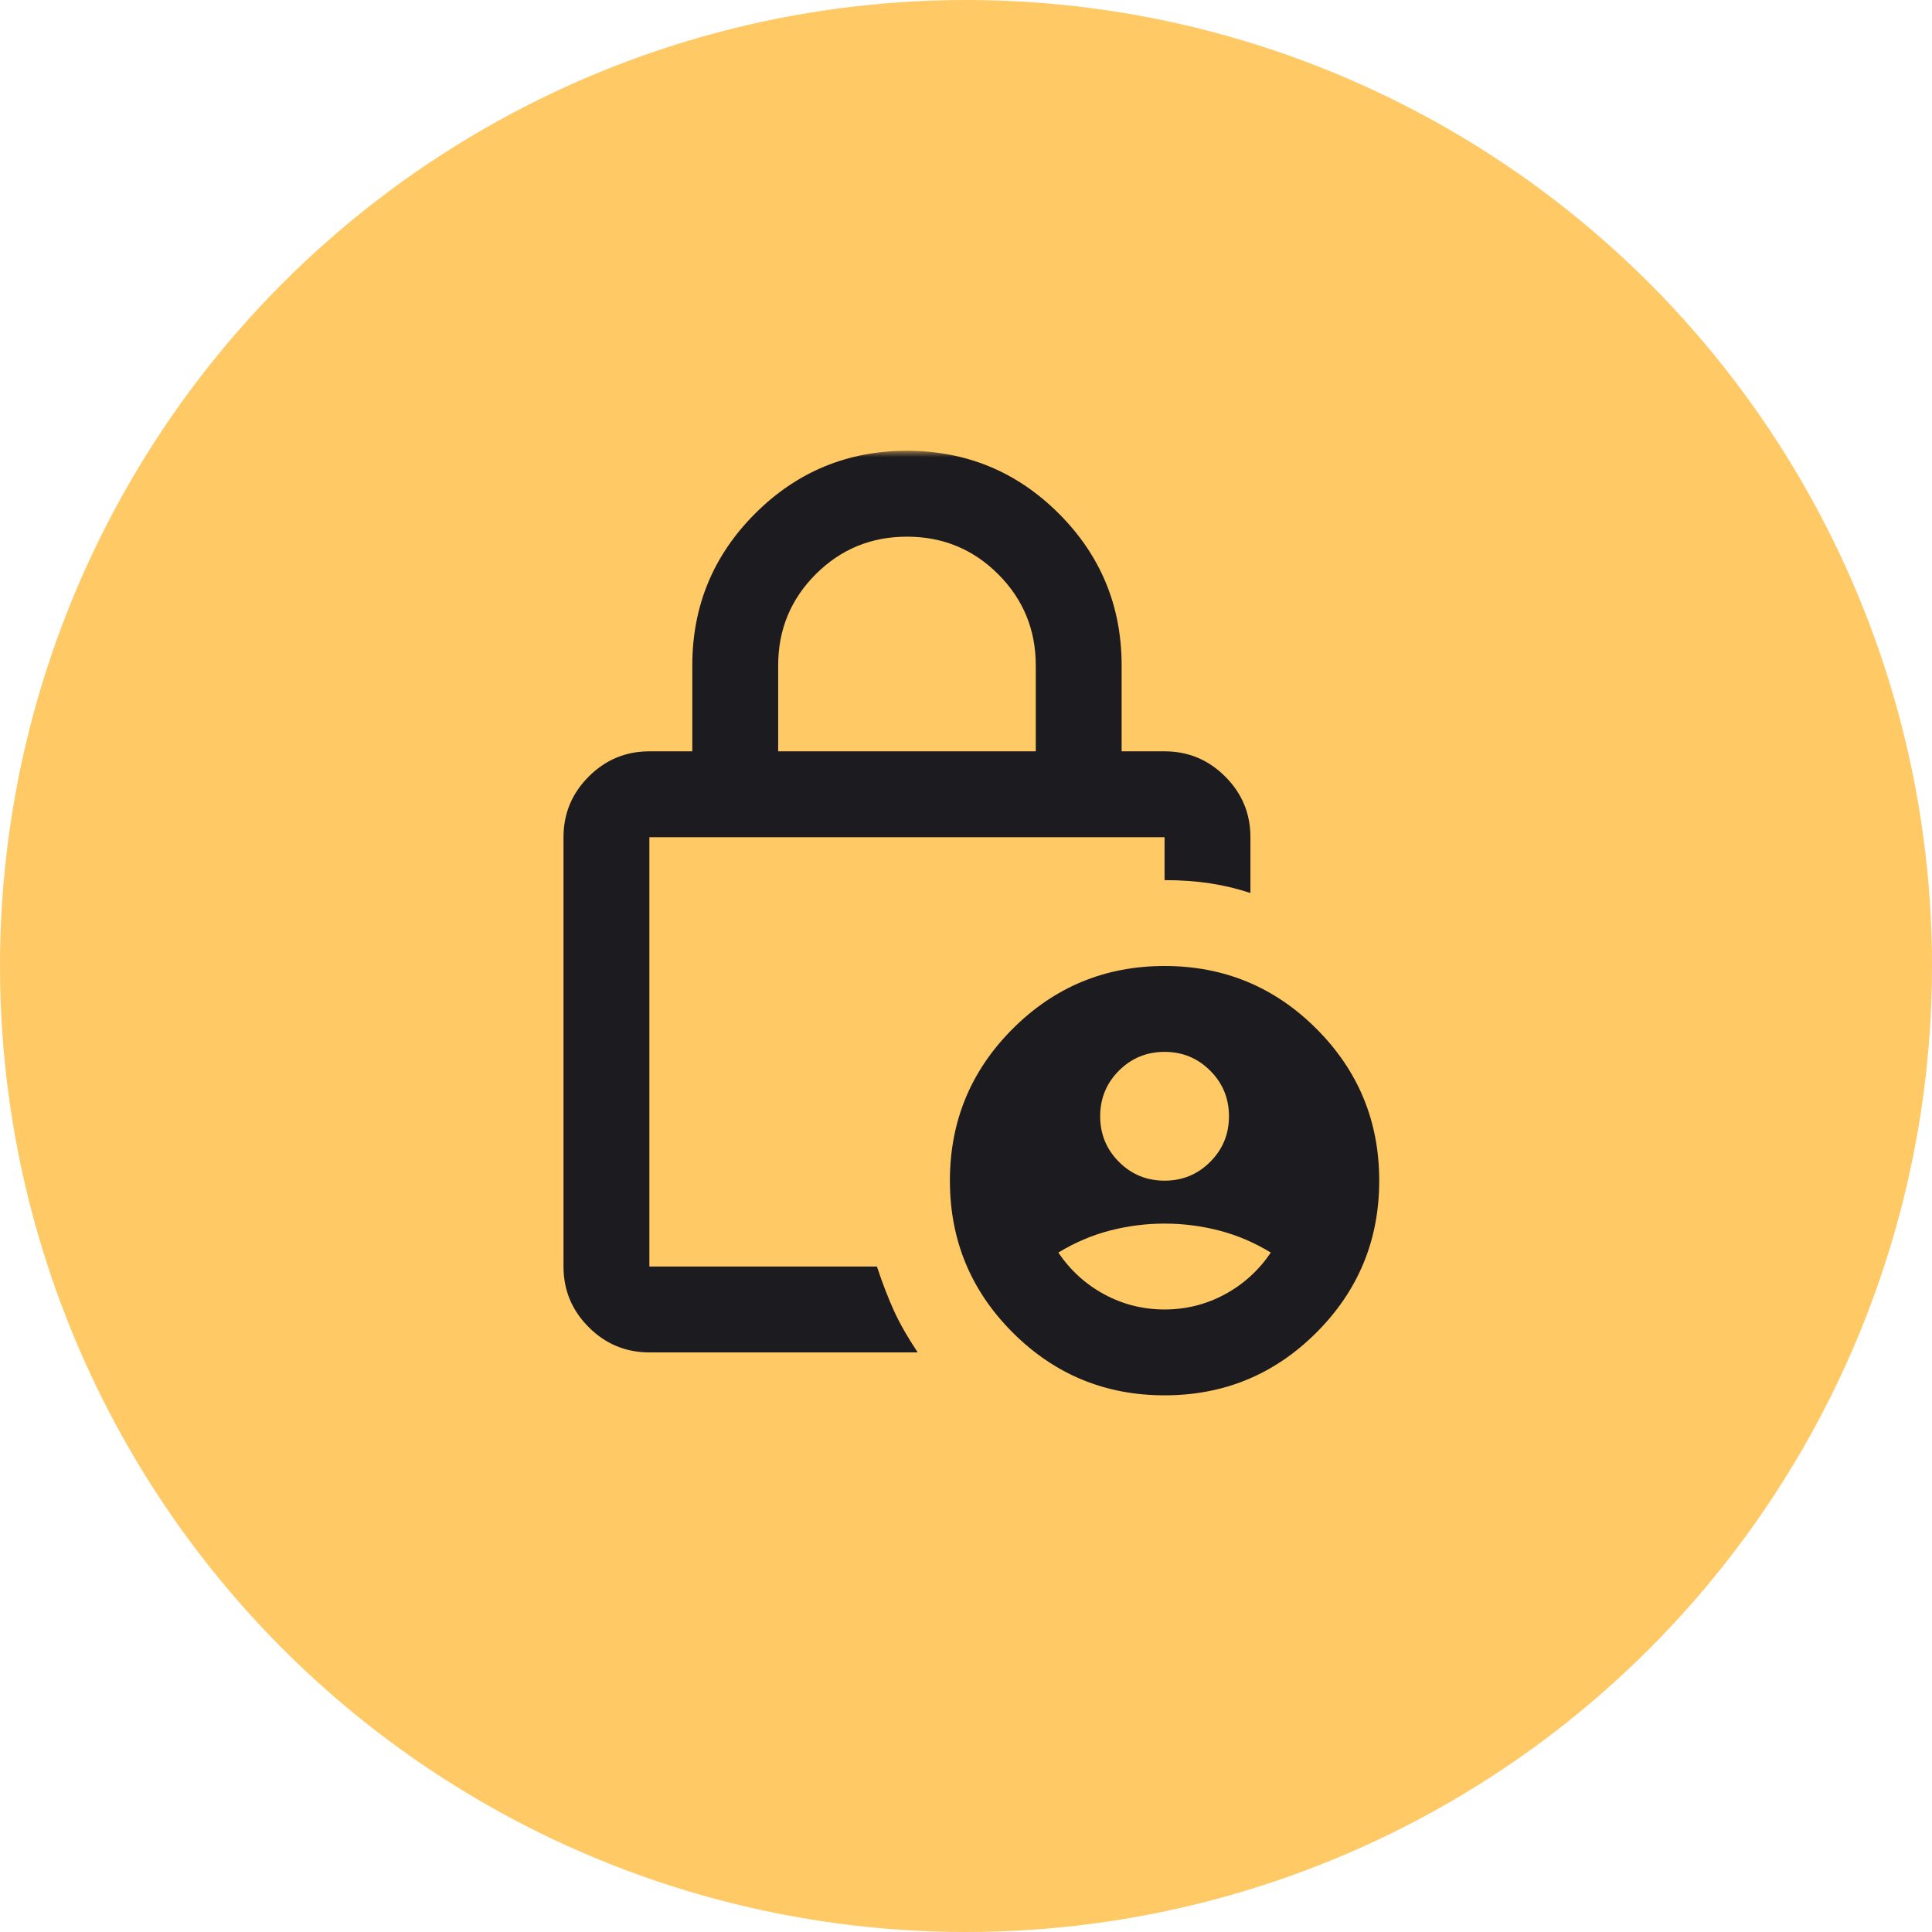<svg width="150" height="150" viewBox="0 0 150 150" fill="none" xmlns="http://www.w3.org/2000/svg">
<circle opacity="0.6" cx="75" cy="75" r="75" fill="#FFA500"/>
<mask id="mask0_232_655" style="mask-type:alpha" maskUnits="userSpaceOnUse" x="35" y="35" width="80" height="80">
<rect x="35" y="35" width="80" height="80" fill="#D9D9D9"/>
</mask>
<g mask="url(#mask0_232_655)">
<path d="M90.417 91.667C91.806 91.667 92.986 91.181 93.958 90.208C94.931 89.236 95.417 88.056 95.417 86.667C95.417 85.278 94.931 84.097 93.958 83.125C92.986 82.153 91.806 81.667 90.417 81.667C89.028 81.667 87.847 82.153 86.875 83.125C85.903 84.097 85.417 85.278 85.417 86.667C85.417 88.056 85.903 89.236 86.875 90.208C87.847 91.181 89.028 91.667 90.417 91.667ZM90.417 101.667C92.083 101.667 93.639 101.278 95.083 100.5C96.528 99.722 97.722 98.639 98.667 97.25C97.389 96.472 96.056 95.903 94.667 95.542C93.278 95.181 91.861 95 90.417 95C88.972 95 87.556 95.181 86.167 95.542C84.778 95.903 83.445 96.472 82.167 97.25C83.111 98.639 84.306 99.722 85.75 100.5C87.195 101.278 88.75 101.667 90.417 101.667ZM60.417 58.333H80.417V51.667C80.417 48.889 79.445 46.528 77.5 44.583C75.556 42.639 73.195 41.667 70.417 41.667C67.639 41.667 65.278 42.639 63.333 44.583C61.389 46.528 60.417 48.889 60.417 51.667V58.333ZM71.25 105H50.417C48.583 105 47.014 104.347 45.708 103.042C44.403 101.736 43.75 100.167 43.75 98.333V65C43.75 63.167 44.403 61.597 45.708 60.292C47.014 58.986 48.583 58.333 50.417 58.333H53.75V51.667C53.75 47.056 55.375 43.125 58.625 39.875C61.875 36.625 65.806 35 70.417 35C75.028 35 78.958 36.625 82.208 39.875C85.458 43.125 87.083 47.056 87.083 51.667V58.333H90.417C92.25 58.333 93.82 58.986 95.125 60.292C96.431 61.597 97.083 63.167 97.083 65V69.333C96.083 69 95.042 68.75 93.958 68.583C92.875 68.417 91.695 68.333 90.417 68.333V65H50.417V98.333H68.083C68.528 99.667 68.972 100.819 69.417 101.792C69.861 102.764 70.472 103.833 71.25 105ZM90.417 108.333C85.806 108.333 81.875 106.708 78.625 103.458C75.375 100.208 73.75 96.278 73.75 91.667C73.75 87.056 75.375 83.125 78.625 79.875C81.875 76.625 85.806 75 90.417 75C95.028 75 98.958 76.625 102.208 79.875C105.458 83.125 107.083 87.056 107.083 91.667C107.083 96.278 105.458 100.208 102.208 103.458C98.958 106.708 95.028 108.333 90.417 108.333Z" fill="#1C1B1F"/>
</g>
</svg>
